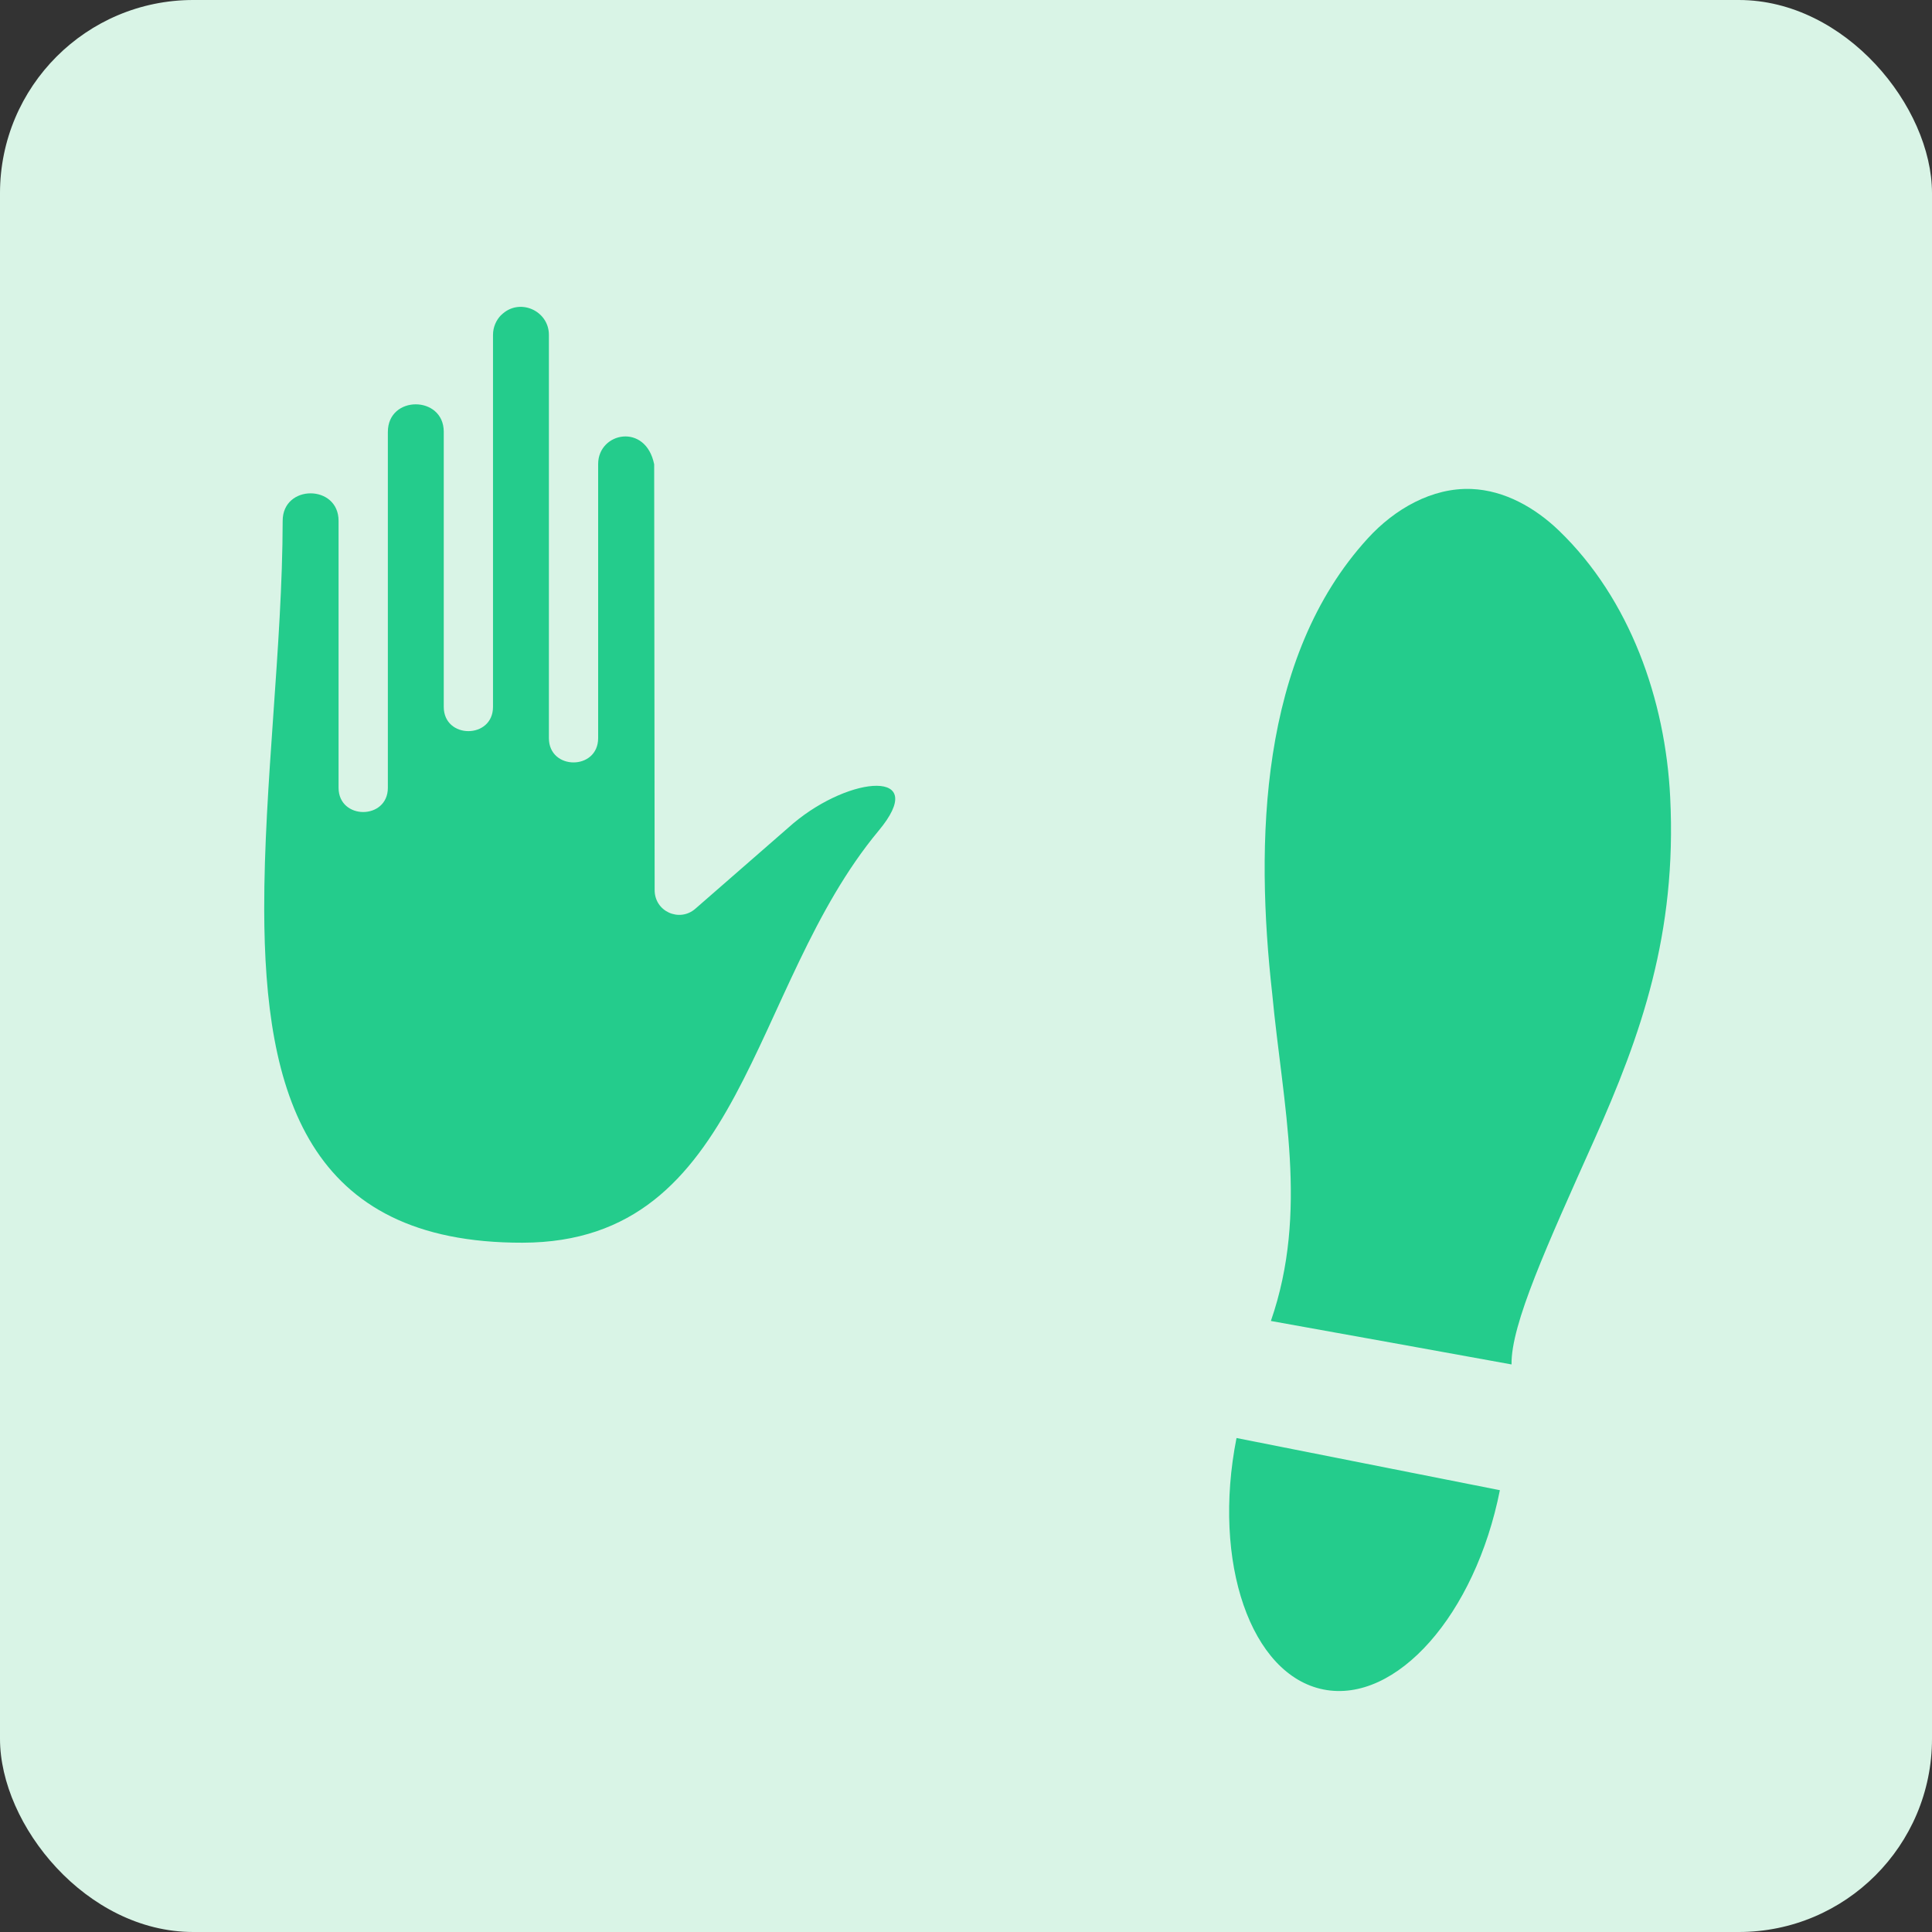 <svg xmlns="http://www.w3.org/2000/svg" width="45" height="45" viewBox="0 0 45 45">
  <rect x="0" y="0" width="45" height="45" fill="#333333" stroke="none"/>
  <g id="OLD" fill="none" fill-rule="evenodd" stroke="none" stroke-width="1">
    <g id="Test-Copy-24" transform="translate(-417 -312)">
      <g id="AV-Level-0" transform="translate(417 312)">
        <rect id="Rectangle-Copy-22" width="45" height="45" x="0" y="0" fill="#D9F4E6" rx="4.5"/>
        <g id="Group-11-Copy-2" fill="#24CC8C" transform="rotate(-1 420.56 -782.12)">
          <path id="Fill-6" d="M16.551,32.425 C18.239,32.789 20.113,30.743 20.738,27.855 L14.626,26.533 C14.002,29.422 14.864,32.06 16.551,32.425"/>
          <path id="Fill-9" d="M22.5,5.528 C21.956,4.987 21.252,4.572 20.486,4.527 C19.567,4.473 18.684,4.964 18.051,5.633 C15.465,8.361 15.305,12.68 15.638,16.201 C15.839,18.811 16.404,21.281 15.474,23.821 C17.337,24.187 19.199,24.561 21.061,24.931 C21.061,24.001 21.939,22.167 23.076,19.739 C24.212,17.312 25.089,14.961 24.986,11.785 C24.914,9.523 24.134,7.155 22.5,5.528"/>
        </g>
        <g id="Group-3-Copy-2" fill="#24CC8C" transform="translate(6 7)">
          <path id="Fill-1" d="M5.675,0.338 C6.088,-0.075 6.785,0.229 6.785,0.8 L6.785,0.8 L6.785,10.192 C6.785,10.947 7.932,10.947 7.932,10.192 L7.932,10.192 L7.932,3.806 C7.935,3.066 9.039,2.842 9.237,3.814 L9.237,3.814 L9.248,13.723 C9.242,14.233 9.827,14.488 10.195,14.167 L10.195,14.167 L12.477,12.177 C13.822,11.05 15.661,10.915 14.465,12.349 C11.425,16 11.359,21.936 6.171,21.945 C1.152,21.956 0.163,18.463 0.154,14.184 C0.149,11.302 0.579,8.036 0.584,5.131 C0.584,4.276 1.886,4.279 1.886,5.131 L1.886,5.131 L1.886,11.348 C1.886,12.102 3.034,12.102 3.034,11.348 L3.034,11.348 L3.034,3.06 C3.034,2.202 4.33,2.208 4.336,3.051 L4.336,3.051 L4.336,9.464 C4.336,10.218 5.483,10.218 5.483,9.464 L5.483,9.464 L5.483,0.8 C5.483,0.619 5.557,0.456 5.672,0.338 L5.672,0.338 Z"/>
        </g>
      </g>
    </g>
  </g>
</svg>
